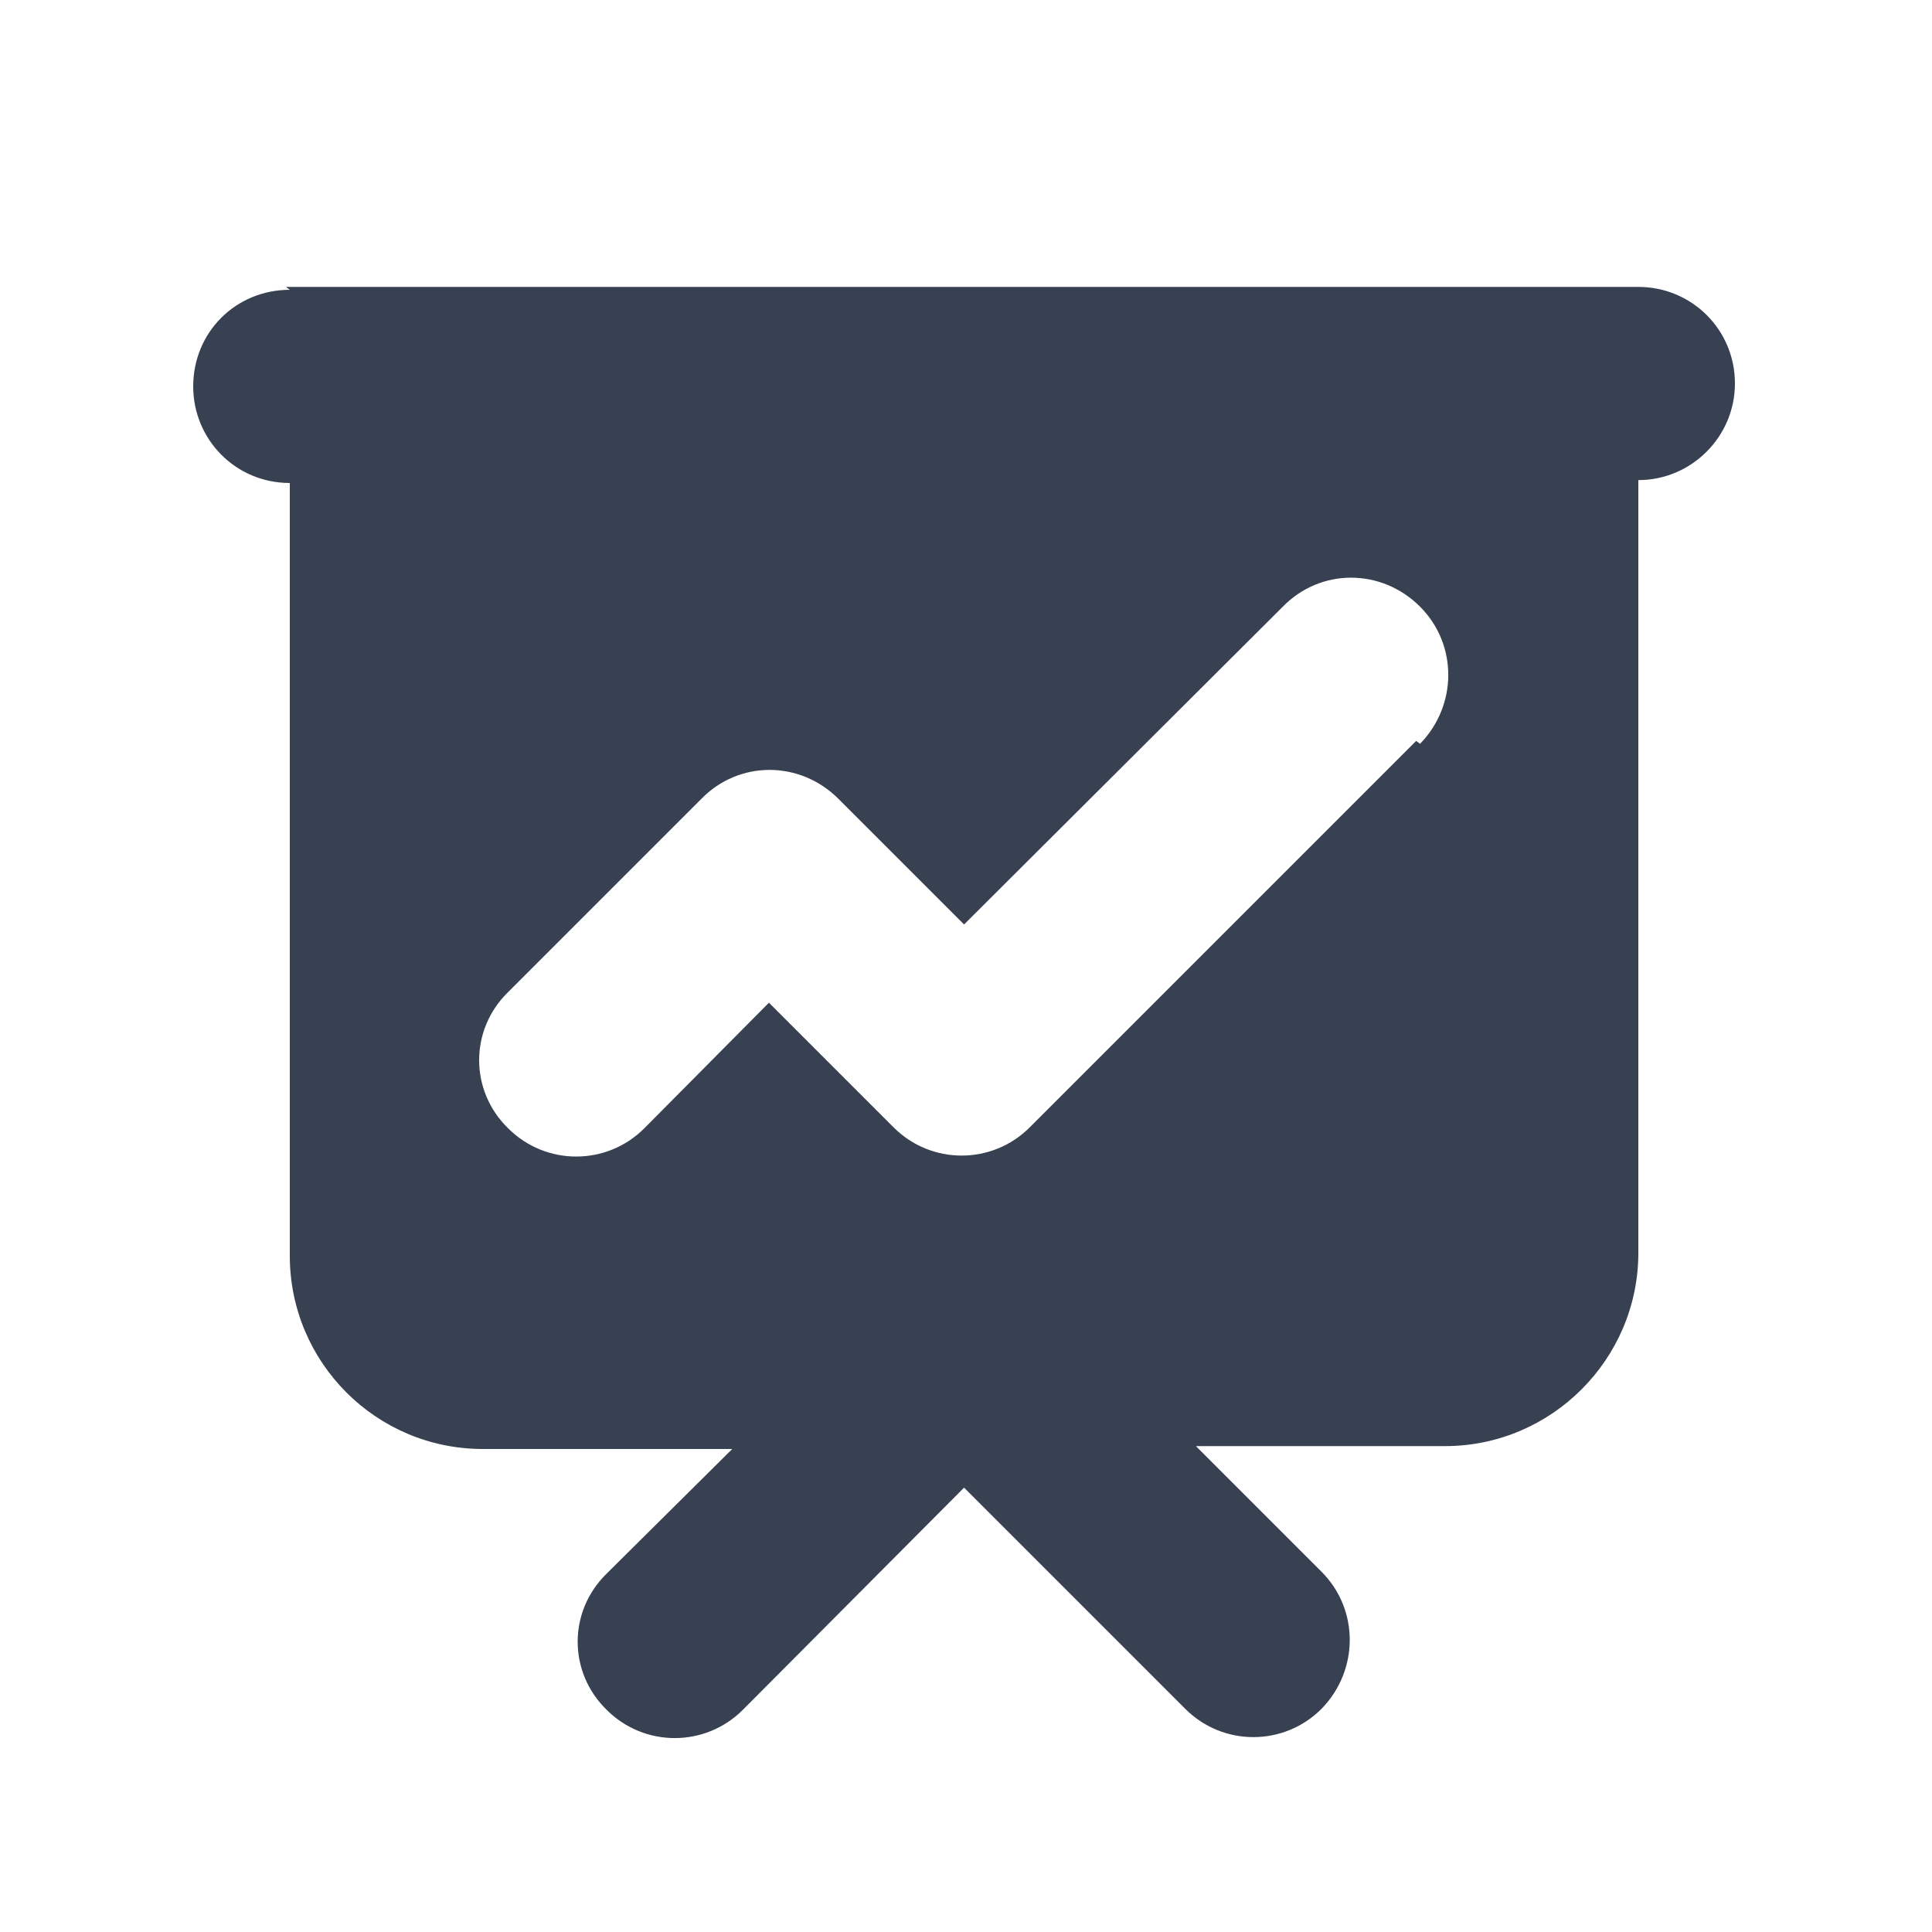 <svg viewBox="0 0 20 20" xmlns="http://www.w3.org/2000/svg" class="a"><style>.b{fill: #374151; fill-rule: evenodd;}.a{}</style><path d="M3 3c-.56 0-1 .44-1 1 0 .55.44 1 1 1v8c0 1.1.89 2 2 2h2.58l-1.3 1.29c-.4.39-.4 1.02 0 1.41 .39.39 1.02.39 1.41 0l2.29-2.3 2.29 2.29c.39.39 1.02.39 1.41 0 .39-.4.39-1.03 0-1.42l-1.3-1.3h2.58c1.1 0 2-.9 2-2v-8c.55 0 1-.45 1-1 0-.56-.45-1-1-1h-14Zm11.7 4.7c.39-.4.39-1.03 0-1.42 -.4-.4-1.03-.4-1.42 0l-3.3 3.29 -1.3-1.3c-.4-.4-1.03-.4-1.42 0l-2 2c-.4.39-.4 1.02 0 1.41 .39.39 1.02.39 1.41 0l1.29-1.3 1.29 1.29c.39.39 1.02.39 1.41 0l4-4Z" class="b"/></svg>